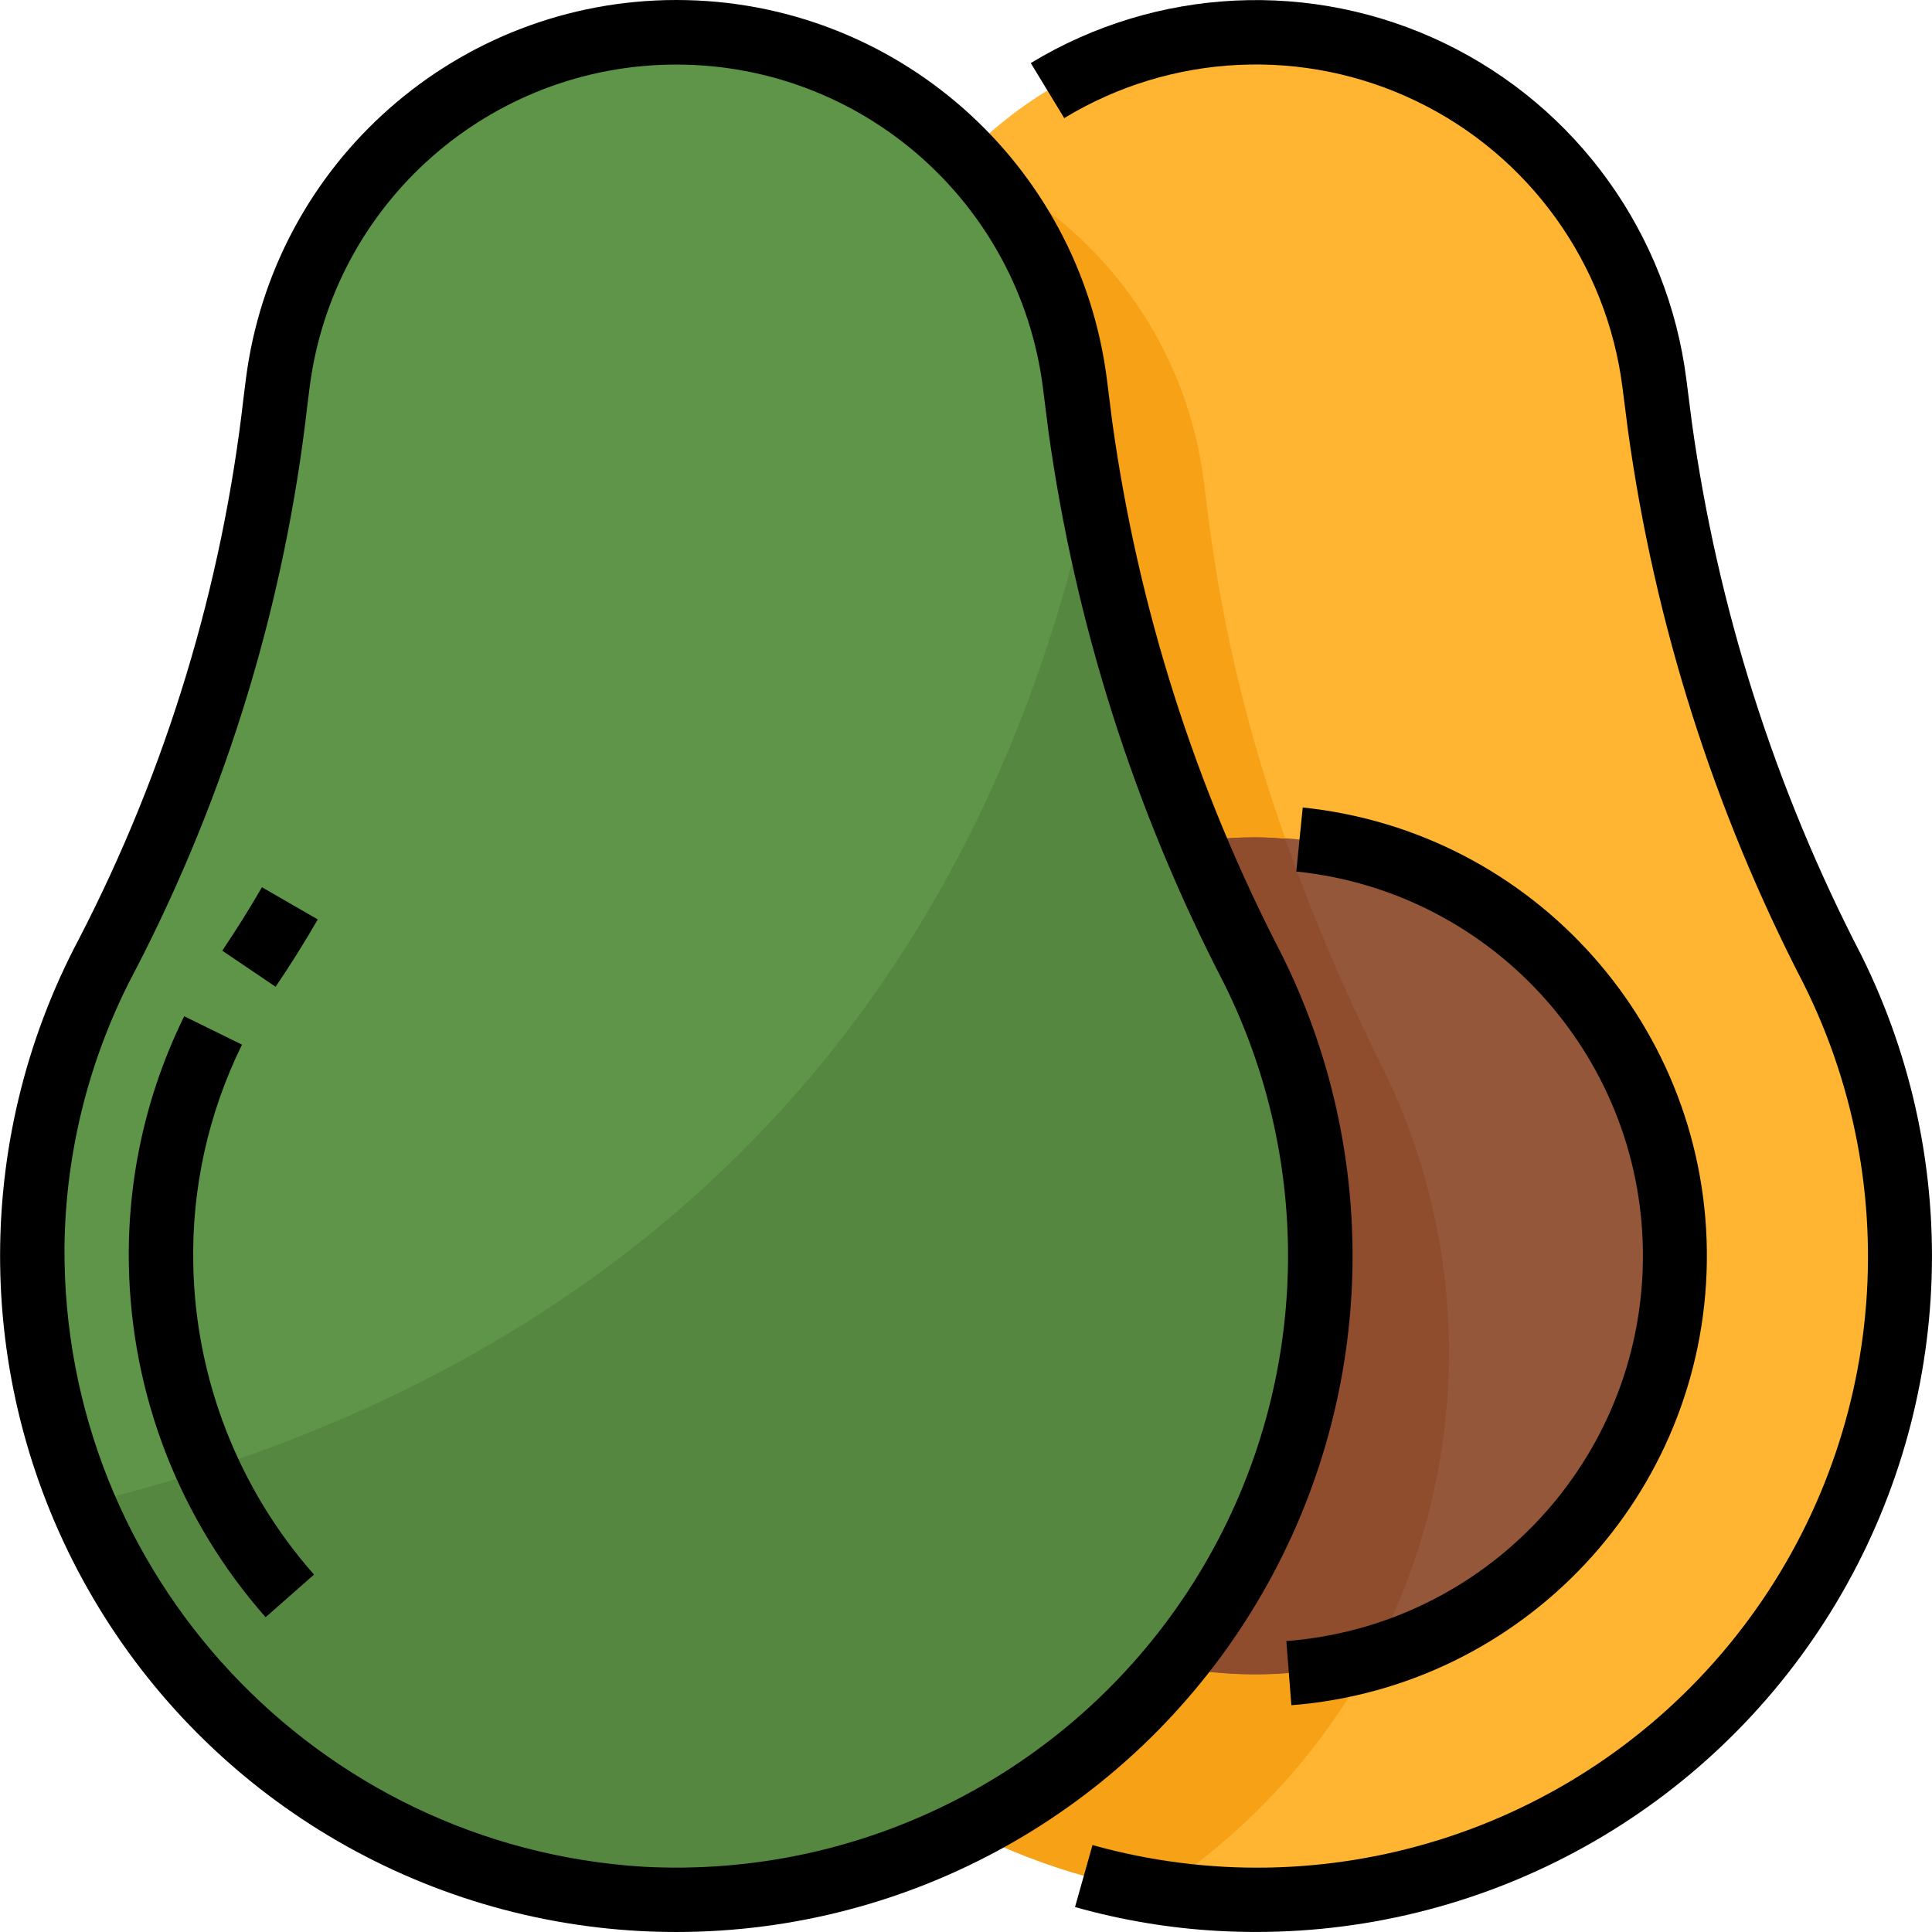 <svg height="480pt" viewBox="0 0 480 480.024" width="480pt" xmlns="http://www.w3.org/2000/svg"><path d="m412.391 105.953-1.344-10.625c-6.309-49.895-48.75-87.305-99.039-87.305-50.289 0-92.73 37.41-99.039 87.305l-.547 4.305c-5.438 47.938-19.574 94.484-41.719 137.352-11.977 22.441-18.387 47.434-18.695 72.871-.598 88.367 70.551 160.484 158.914 161.086 88.367.598 160.488-70.551 161.086-158.918.035-24.684-5.676-49.035-16.68-71.129-21.809-42.242-36.324-87.863-42.938-134.941zm0 0" fill="#ffb531"/><path d="m416.008 312.023c0 57.438-46.562 104-104 104s-104-46.562-104-104 46.562-104 104-104 104 46.562 104 104zm0 0" fill="#95573a"/><path d="m340.863 411.879c-39.09 11.379-81.223-1.098-107.816-31.926-26.59-30.828-32.75-74.336-15.758-111.332 16.992-37 54.008-60.68 94.719-60.598 2.48 0 4.91.199 7.352.367-9.086-25.387-15.445-51.668-18.969-78.398l-1.344-10.625c-4.48-35.285-27.41-65.516-60.184-79.344-14.227 15.273-23.285 34.637-25.895 55.344l-.547 4.305c-5.441 47.926-19.578 94.457-41.719 137.312-11.977 22.441-18.387 47.434-18.695 72.871-.469 79.422 56.906 147.383 135.281 160.238 22.43-14.637 40.848-34.648 53.574-58.215zm0 0" fill="#f7a116"/><path d="m208.008 312.023c-.059 32.703 15.297 63.523 41.441 83.172 26.141 19.652 60.016 25.832 91.414 16.684 24.625-45.691 25.547-100.492 2.465-146.984-9.164-18.316-17.18-37.188-24-56.504-2.41-.168-4.84-.367-7.32-.367-57.438 0-104 46.562-104 104zm0 0" fill="#8f4d2e"/><path d="m268.391 105.953-1.344-10.625c-6.309-49.895-48.75-87.305-99.039-87.305-50.289 0-92.73 37.41-99.039 87.305l-.547 4.305c-5.438 47.938-19.574 94.484-41.719 137.352-11.973 22.445-18.383 47.434-18.695 72.871-.598 88.367 70.551 160.484 158.914 161.086 88.367.598 160.488-70.551 161.086-158.918.035-24.684-5.676-49.035-16.68-71.129-21.809-42.242-36.324-87.863-42.938-134.941zm0 0" fill="#5f9548"/><path d="m311.328 240.895c-19.238-37.574-32.895-77.754-40.543-119.27-37.977 172.719-164.379 231.832-250.035 252 29.258 70.391 104.172 110.305 178.914 95.32 74.742-14.984 128.484-80.691 128.344-156.922.035-24.684-5.676-49.035-16.68-71.129zm0 0" fill="#568741"/><path d="m68.465 245.199-13.258-8.969c3.488-5.145 6.801-10.445 9.863-15.766l13.875 8c-3.258 5.629-6.785 11.27-10.48 16.734zm0 0" fill="#68a34f"/><path d="m66 401.824c-21.336-24.184-33.383-55.16-33.992-87.402-.445-21.445 4.273-42.684 13.75-61.926l14.402 7.055c-8.363 16.965-12.531 35.691-12.152 54.602.547 28.434 11.184 55.75 30.008 77.07zm0 0" fill="#68a34f"/><path d="m420.344 104.926-1.359-10.629c-4.582-36.234-27.199-67.684-60.09-83.559-32.887-15.875-71.578-14.02-102.801 4.934l8.312 13.672c26.59-16.137 59.539-17.711 87.547-4.188s47.262 40.309 51.16 71.164l1.359 10.625c6.629 47.992 21.395 94.504 43.664 137.535 26.797 53.703 19.434 118.152-18.785 164.43-38.223 46.273-100.121 65.684-157.922 49.512l-4.344 15.402c11.727 3.309 23.781 5.305 35.945 5.953 3.039.16 6.055.238 9.074.238 58.125-.008 112.109-30.074 142.723-79.484s33.5-111.137 7.629-163.188c-21.465-41.422-35.707-86.203-42.113-132.418zm0 0"/><path d="m319.59 407.727 1.25 15.953c57.734-4.531 102.496-52.328 103.23-110.238.73-57.91-42.805-106.828-100.406-112.816l-1.602 15.91c49.398 5.105 86.746 47.043 86.121 96.695-.621 49.656-39.012 90.641-88.52 94.504zm0 0"/><path d="m159.008 479.785c3.051.16 6.086.238 9.113.238 58.125-.027 112.109-30.098 142.727-79.508 30.617-49.406 33.52-111.133 7.672-163.195-21.48-41.402-35.738-86.168-42.16-132.367l-1.344-10.625c-6.801-53.906-52.645-94.328-106.977-94.328-54.332 0-100.176 40.422-106.977 94.328l-.543 4.312c-5.316 46.977-19.172 92.586-40.879 134.582-26.906 50.656-26.105 111.539 2.117 161.473 28.227 49.934 79.977 82.016 137.25 85.09zm-125.238-239.035c22.605-43.719 37.039-91.203 42.59-140.109l.543-4.305c5.812-45.891 44.852-80.293 91.105-80.293 46.254 0 85.289 34.402 91.105 80.293l1.344 10.625c6.645 47.984 21.426 94.484 43.711 137.496 24.031 48.422 20.535 105.961-9.176 151.121-29.715 45.156-81.176 71.137-135.152 68.23-81.16-5.016-144.281-72.527-143.832-153.84.254-24.168 6.348-47.914 17.762-69.219zm0 0"/><path d="m78.945 228.441-13.875-8c-3.062 5.316-6.398 10.621-9.863 15.766l13.258 8.969c3.695-5.441 7.223-11.082 10.48-16.734zm0 0"/><path d="m78.016 391.223c-18.824-21.32-29.461-48.637-30.008-77.07-.395-18.906 3.762-37.633 12.113-54.602l-14.363-7.055c-9.477 19.242-14.195 40.48-13.75 61.926.605 32.242 12.648 63.219 33.977 87.402zm0 0"/></svg>